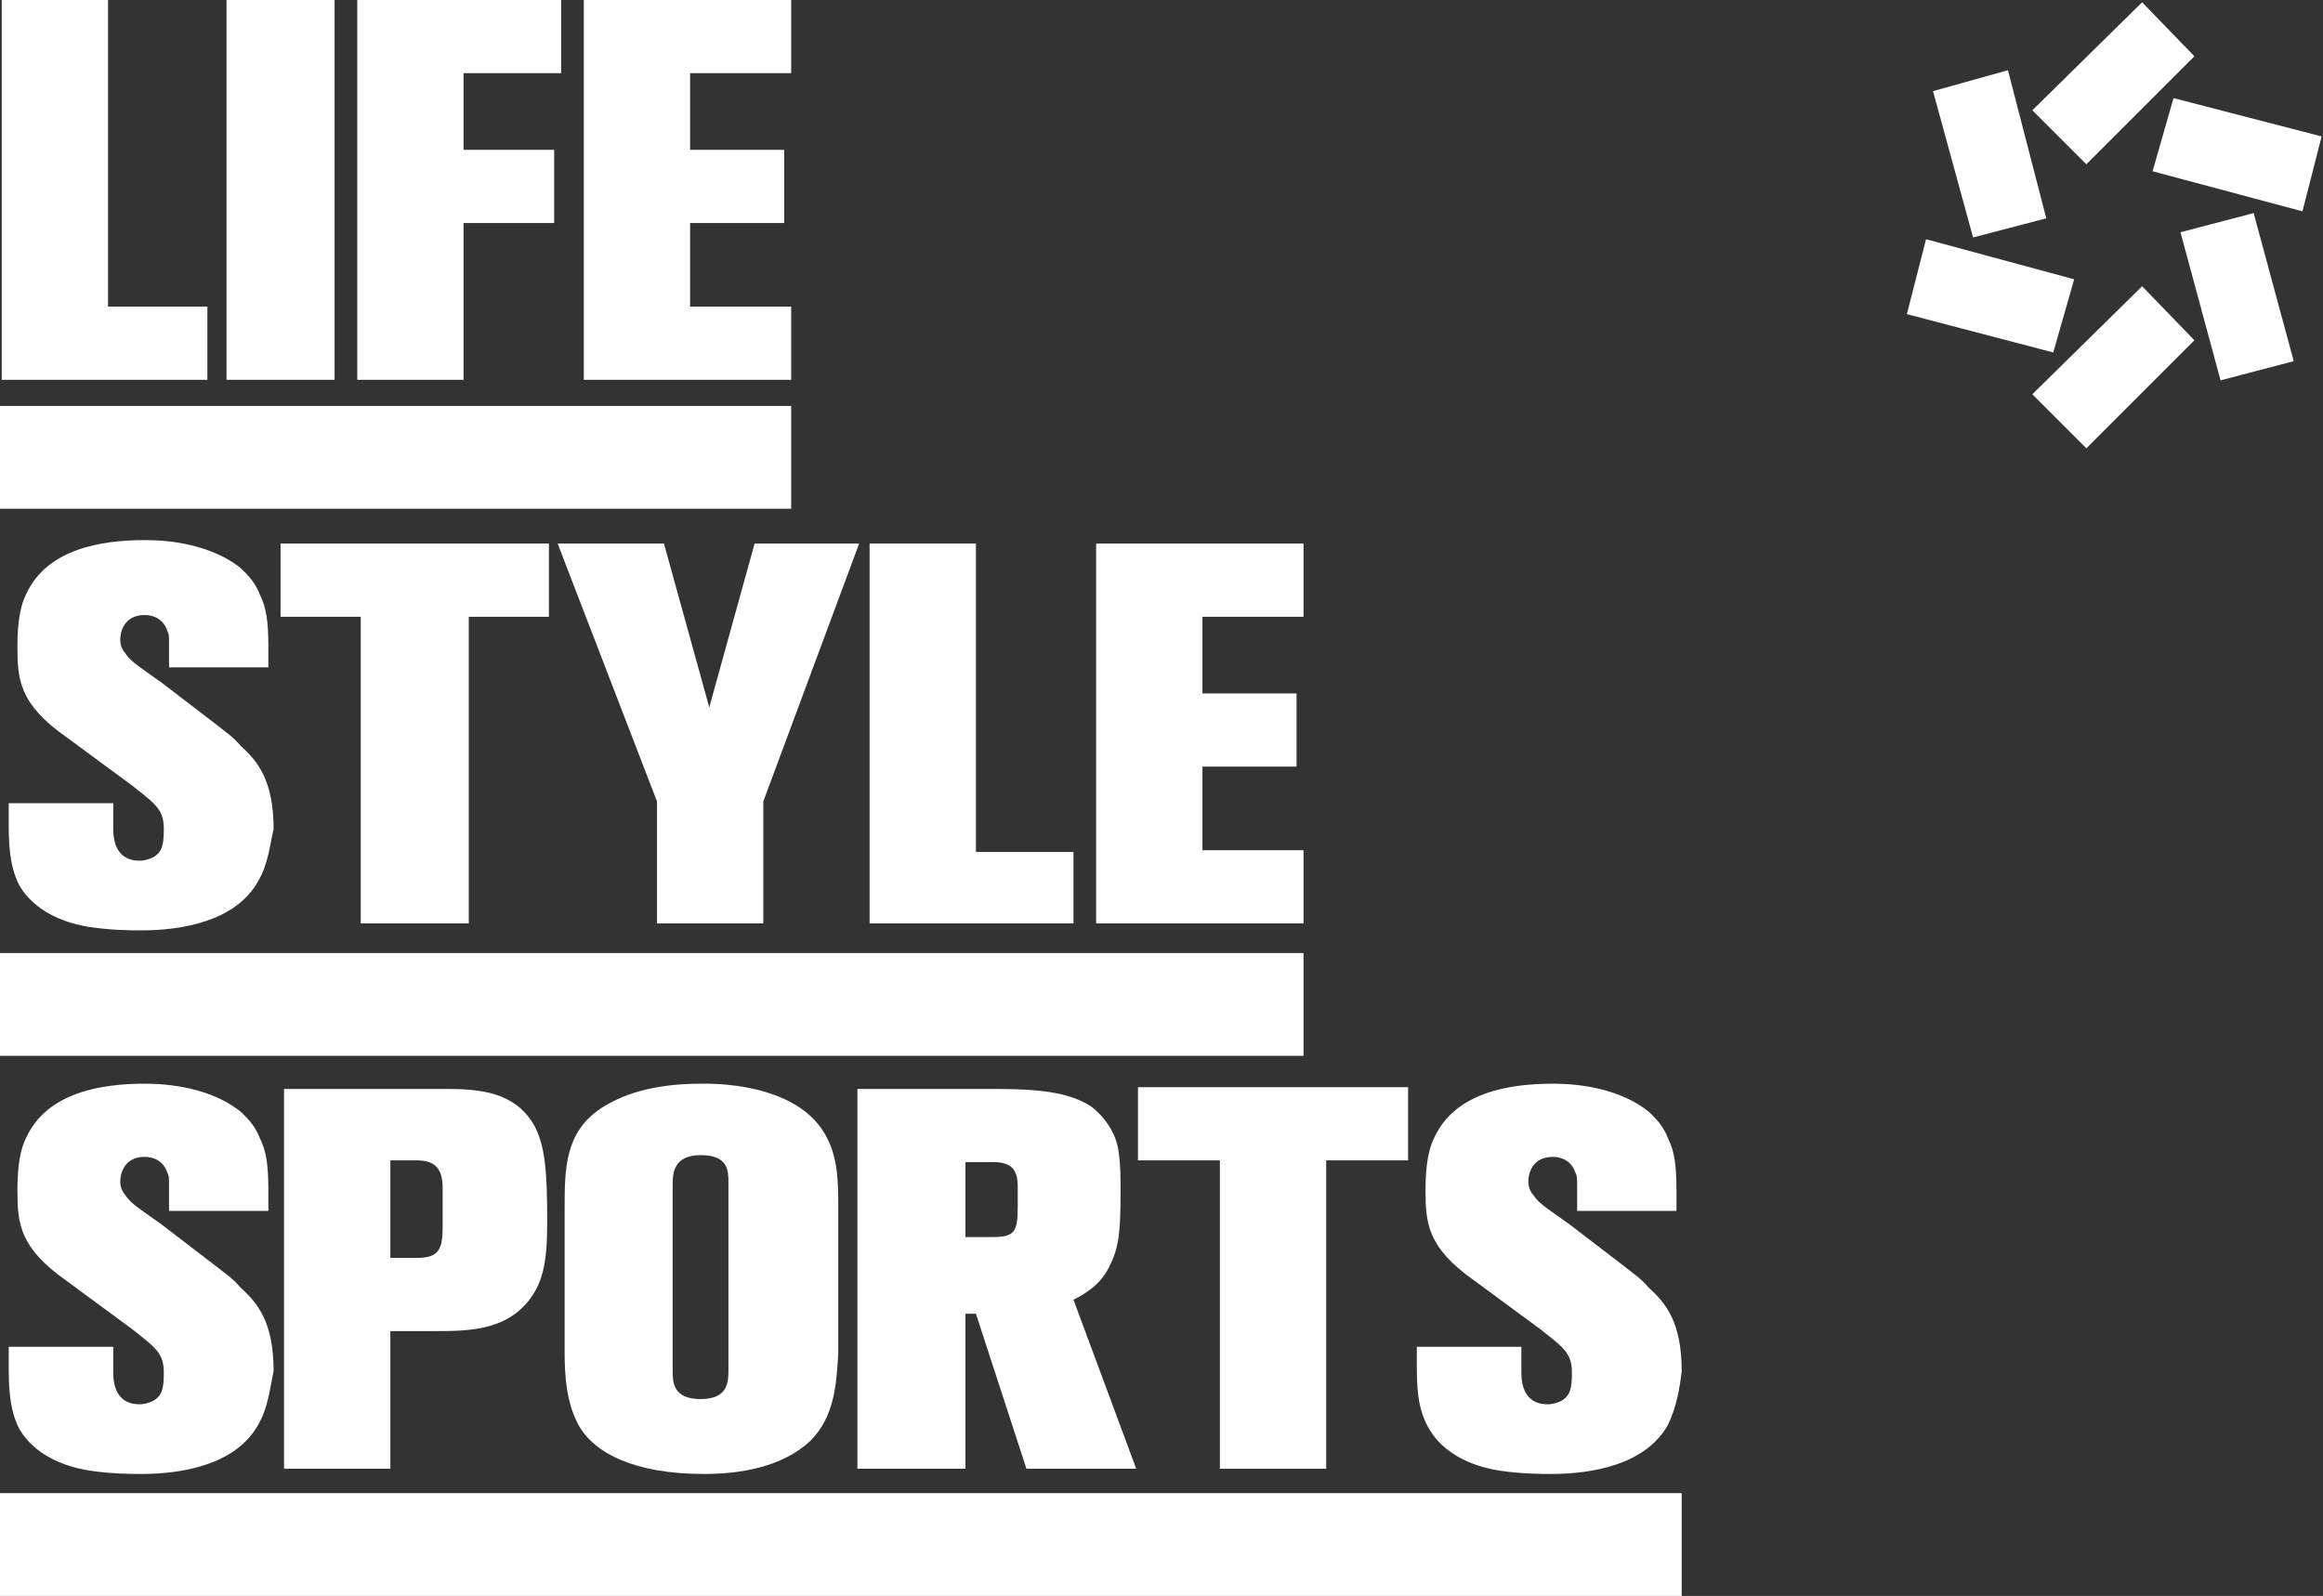 <svg id="svg6108" xmlns="http://www.w3.org/2000/svg" viewBox="0 0 133.3 91.6"><rect x="0" y="0" width="133.3" height="91.6" fill="#333333" stroke="none"/><style>.st0{fill:#fff}</style><path id="polygon193" class="st0" d="M11.9 17.6v4.2H.1V0h6.1v17.6z"/><path id="rect195" class="st0" d="M13 0h6.2v21.8H13z"/><path id="polygon197" class="st0" d="M20.5 21.8V0h11.7v4.2h-5.6v4.4h5.2v4.2h-5.2v9z"/><path id="polygon199" class="st0" d="M39.6 4.2v4.4H45v4.2h-5.4v4.8h5.8v4.2H33.5V0h11.9v4.2z"/><path id="path203" class="st0" d="M14.8 50.6c-1.3 2.3-4.4 2.8-6.7 2.8-.5 0-1.7 0-3-.2-.6-.1-2.9-.5-4-2.4-.6-1.2-.6-2.5-.6-3.9v-.8h6v1.5c0 1 .4 1.8 1.5 1.8.3 0 .6-.1.8-.2.5-.3.6-.7.6-1.6 0-1.1-.4-1.4-1.8-2.5l-3.8-2.8C1.1 40.4 1 39 1 37.1c0-1.5.2-2.4.5-3C2.7 31.5 5.8 31 8.3 31c.6 0 3.5 0 5.5 1.6.2.2.8.7 1.1 1.5.4.8.5 1.6.5 3.1v1.1H9.7v-1.4c0-.4 0-.5-.1-.7-.2-.6-.7-.9-1.3-.9-1.2 0-1.4 1-1.4 1.4 0 .3.1.6.3.8.3.5 1 .9 2.1 1.7l3 2.3c.5.4 1.1.8 1.5 1.3 1 .9 1.9 2 1.9 4.8-.2.8-.3 2-.9 3"/><path id="polygon205" class="st0" d="M20.7 53V35.4h-4.6v-4.2h15.4v4.2h-4.6V53z"/><path id="polygon207" class="st0" d="M43.8 46v7h-6.1v-7L32 31.2h6.1l2.6 9.4 2.6-9.4h6z"/><path id="polygon209" class="st0" d="M49.9 53V31.2H56v17.7h5.6V53z"/><path id="polygon211" class="st0" d="M74.4 39.8V44H69v4.8h5.8V53H62.9V31.2h11.9v4.2H69v4.4z"/><path id="path213" class="st0" d="M14.8 81.8c-1.3 2.3-4.4 2.8-6.7 2.8-.5 0-1.7 0-3-.2-.6-.1-2.9-.5-4-2.4-.6-1.2-.6-2.5-.6-3.9v-.8h6v1.5c0 1 .4 1.8 1.5 1.8.3 0 .6-.1.8-.2.5-.3.6-.7.6-1.6 0-1.1-.4-1.4-1.8-2.5l-3.8-2.8C1.1 71.6 1 70.2 1 68.3c0-1.5.2-2.4.5-3 1.2-2.6 4.3-3.1 6.8-3.1.6 0 3.5 0 5.5 1.6.2.2.8.7 1.1 1.5.4.8.5 1.6.5 3.1v1.1H9.7V68c0-.4 0-.5-.1-.7-.2-.6-.7-.9-1.3-.9-1.2 0-1.4 1-1.4 1.4 0 .3.1.6.3.8.3.5 1 .9 2.1 1.7l3 2.3c.5.4 1.1.8 1.5 1.3 1 .9 1.9 2 1.9 4.8-.2.9-.3 2.1-.9 3.1"/><path id="path215" class="st0" d="M30.3 74.7c-1.4 1.7-3.5 1.7-5.5 1.7h-2.4v7.9h-6.1V62.5h9.3c2 0 3.9.2 5 2 .7 1.2.8 2.8.8 5.7 0 2.4-.3 3.5-1.1 4.5m-4.9-6.5c0-1.1-.4-1.6-1.5-1.6h-1.5v5.6h1.5c1.3 0 1.5-.5 1.5-1.8v-2.2z"/><path id="path217" class="st0" d="M46.5 82.7c-1.6 1.5-4 1.9-6.1 1.9-4 0-6.3-1.2-7.2-2.8-.7-1.3-.8-2.8-.8-4.2v-8.2c0-2.3 0-4.4 2.1-5.8 1.1-.7 2.8-1.4 5.7-1.4.3 0 5.7-.2 7.3 3.2.6 1.2.6 2.6.6 3.9v8.4c-.1 1.7-.2 3.6-1.6 5m-4.7-14.8c0-.7 0-1.6-1.6-1.6-1.5 0-1.6 1-1.6 1.6v10.8c0 .6 0 1.6 1.6 1.6s1.6-1 1.6-1.7V67.9z"/><path id="path219" class="st0" d="M58.9 84.3L56 75.4h-.6v8.9h-6.2V62.5h7.9c3 0 4.4.3 5.5 1 .8.6 1.5 1.6 1.6 2.7.1.7.1 1.4.1 2.3 0 2.2-.1 3.1-.6 4.1-.4.9-1.1 1.5-2.1 2l3.6 9.7h-6.3zm-.5-16.2c0-1-.4-1.4-1.4-1.4h-1.6V71H57c1.2 0 1.4-.3 1.4-1.7v-1.2z"/><path id="polygon221" class="st0" d="M70 84.3V66.6h-4.7v-4.2h15.5v4.2h-4.7v17.7z"/><path id="path223" class="st0" d="M95.7 81.8c-1.3 2.3-4.4 2.8-6.7 2.8-.5 0-1.7 0-3-.2-.6-.1-2.9-.5-4-2.4-.7-1.2-.7-2.5-.7-3.9v-.8h6v1.5c0 1 .4 1.8 1.5 1.8.3 0 .6-.1.8-.2.5-.3.6-.7.6-1.6 0-1.1-.4-1.4-1.8-2.5l-3.8-2.8c-2.7-1.9-2.8-3.3-2.8-5.2 0-1.5.2-2.4.5-3 1.2-2.6 4.3-3.1 6.8-3.1.6 0 3.5 0 5.5 1.6.2.2.8.7 1.1 1.5.4.8.5 1.6.5 3.1v1.1h-5.7V68c0-.4 0-.5-.1-.7-.2-.6-.7-.9-1.3-.9-1.2 0-1.4 1-1.4 1.4 0 .3.1.6.3.8.3.5 1 .9 2.1 1.7l3 2.3c.5.4 1.1.8 1.5 1.3 1 .9 1.9 2 1.9 4.8-.1.9-.3 2.1-.8 3.1"/><path id="rect225" class="st0" d="M0 23.3h45.4v5.9H0z"/><path id="rect227" class="st0" d="M0 54.7h74.8v5.9H0z"/><path id="rect229" class="st0" d="M0 85.7h96.5v5.9H0z"/><g id="layer1" transform="translate(-136.627 -961.765)"><g id="g3435-6" transform="translate(4.248 961.795)"><path id="polygon231-8" class="st0" d="M264 20.7l-2.3-8.5-4.2 1.1 2.3 8.5z"/><path id="polygon233-1" class="st0" d="M265.6 7.8l-8.5-2.2-1.2 4.2 8.6 2.3z"/><path id="polygon235-0" class="st0" d="M255.3 16.4l-6.3 6.2 3.1 3.1 6.2-6.2z"/><path id="polygon237-2" class="st0" d="M255.3.1L249 6.3l3.1 3.1 6.2-6.2z"/><path id="polygon239-4" class="st0" d="M249.8 12.5L247.6 4l-4.3 1.2 2.3 8.4z"/><path id="polygon241-1" class="st0" d="M251.4 16l-8.5-2.3-1.1 4.3 8.4 2.2z"/></g></g></svg>